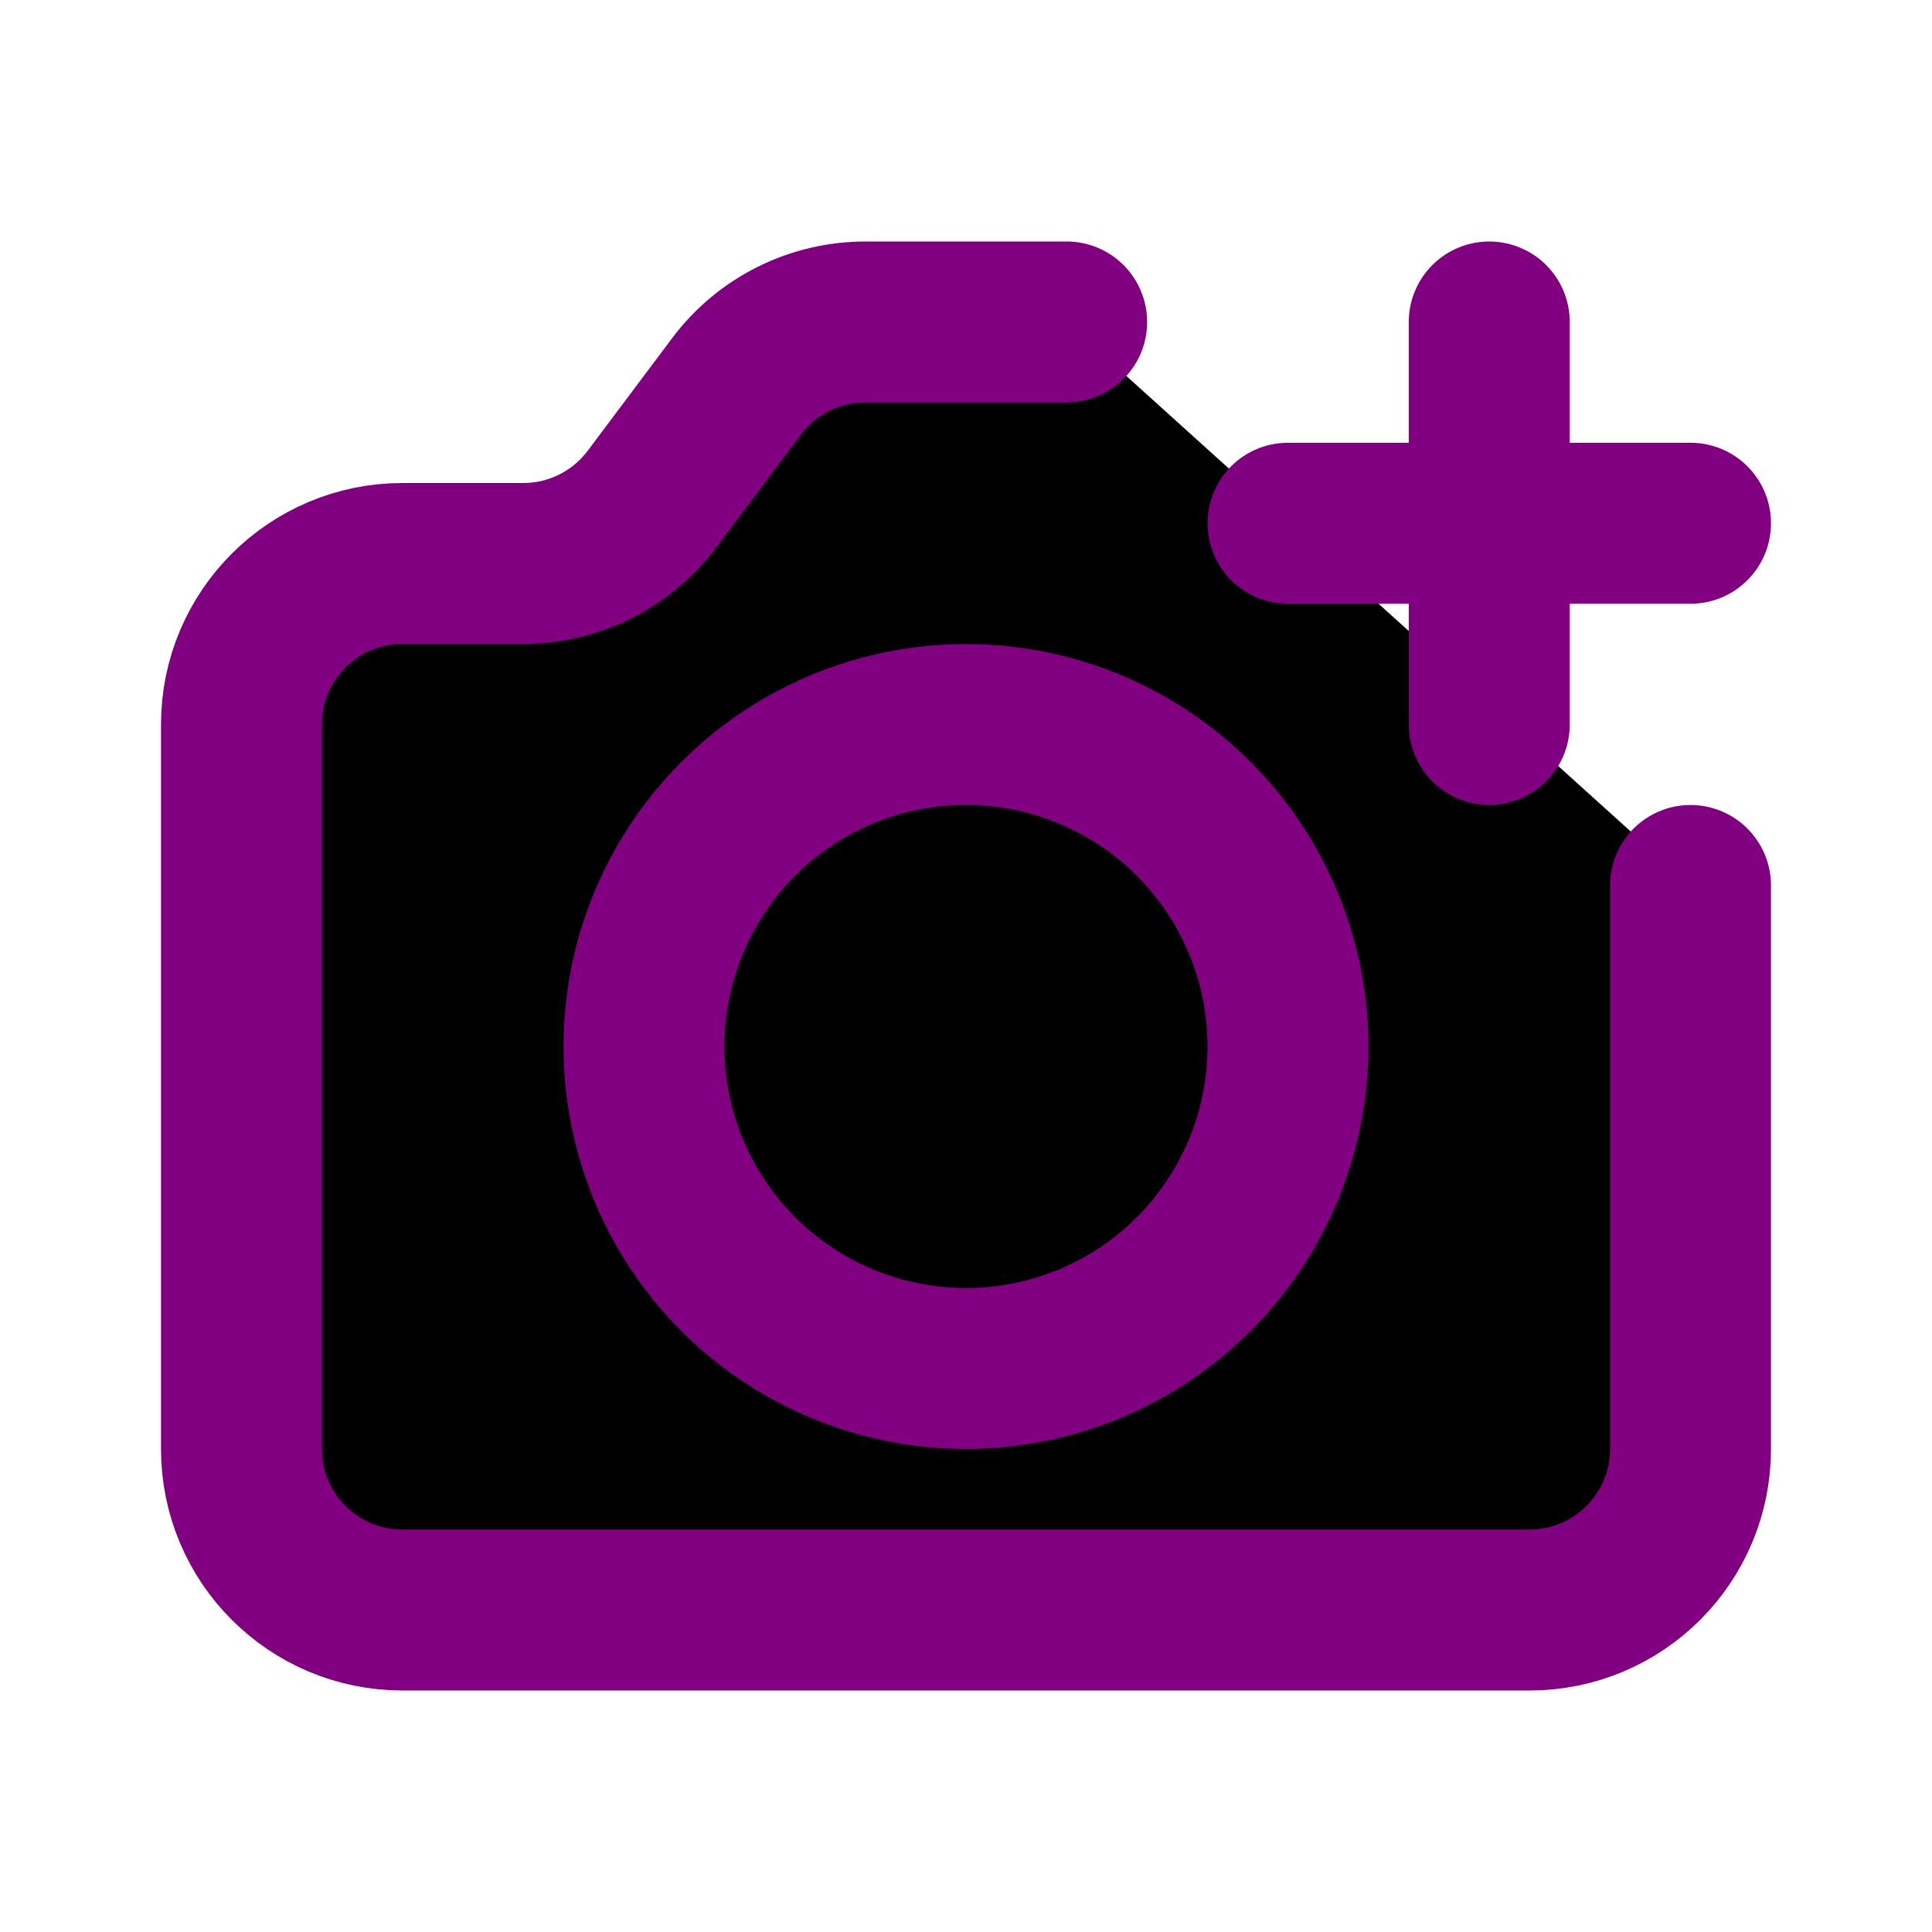  <svg  viewBox="0 0 24 24"  xmlns="http://www.w3.org/2000/svg"><g stroke="purple" stroke-linecap="round" stroke-linejoin="round" stroke-width="2"><path d="m21 11v7c0 1.105-.895 2-2 2h-14c-1.105 0-2-.895-2-2v-9c0-1.105.895-2 2-2h1.5c.63 0 1.222-.296 1.6-.8l1.05-1.4c.378-.504.971-.8 1.6-.8h2.5"/><path d="m18.5 4v2.5m0 2.5v-2.5m0 0h-2.5m2.5 0h2.5"/><circle cx="12" cy="13" r="4"/></g></svg>             
